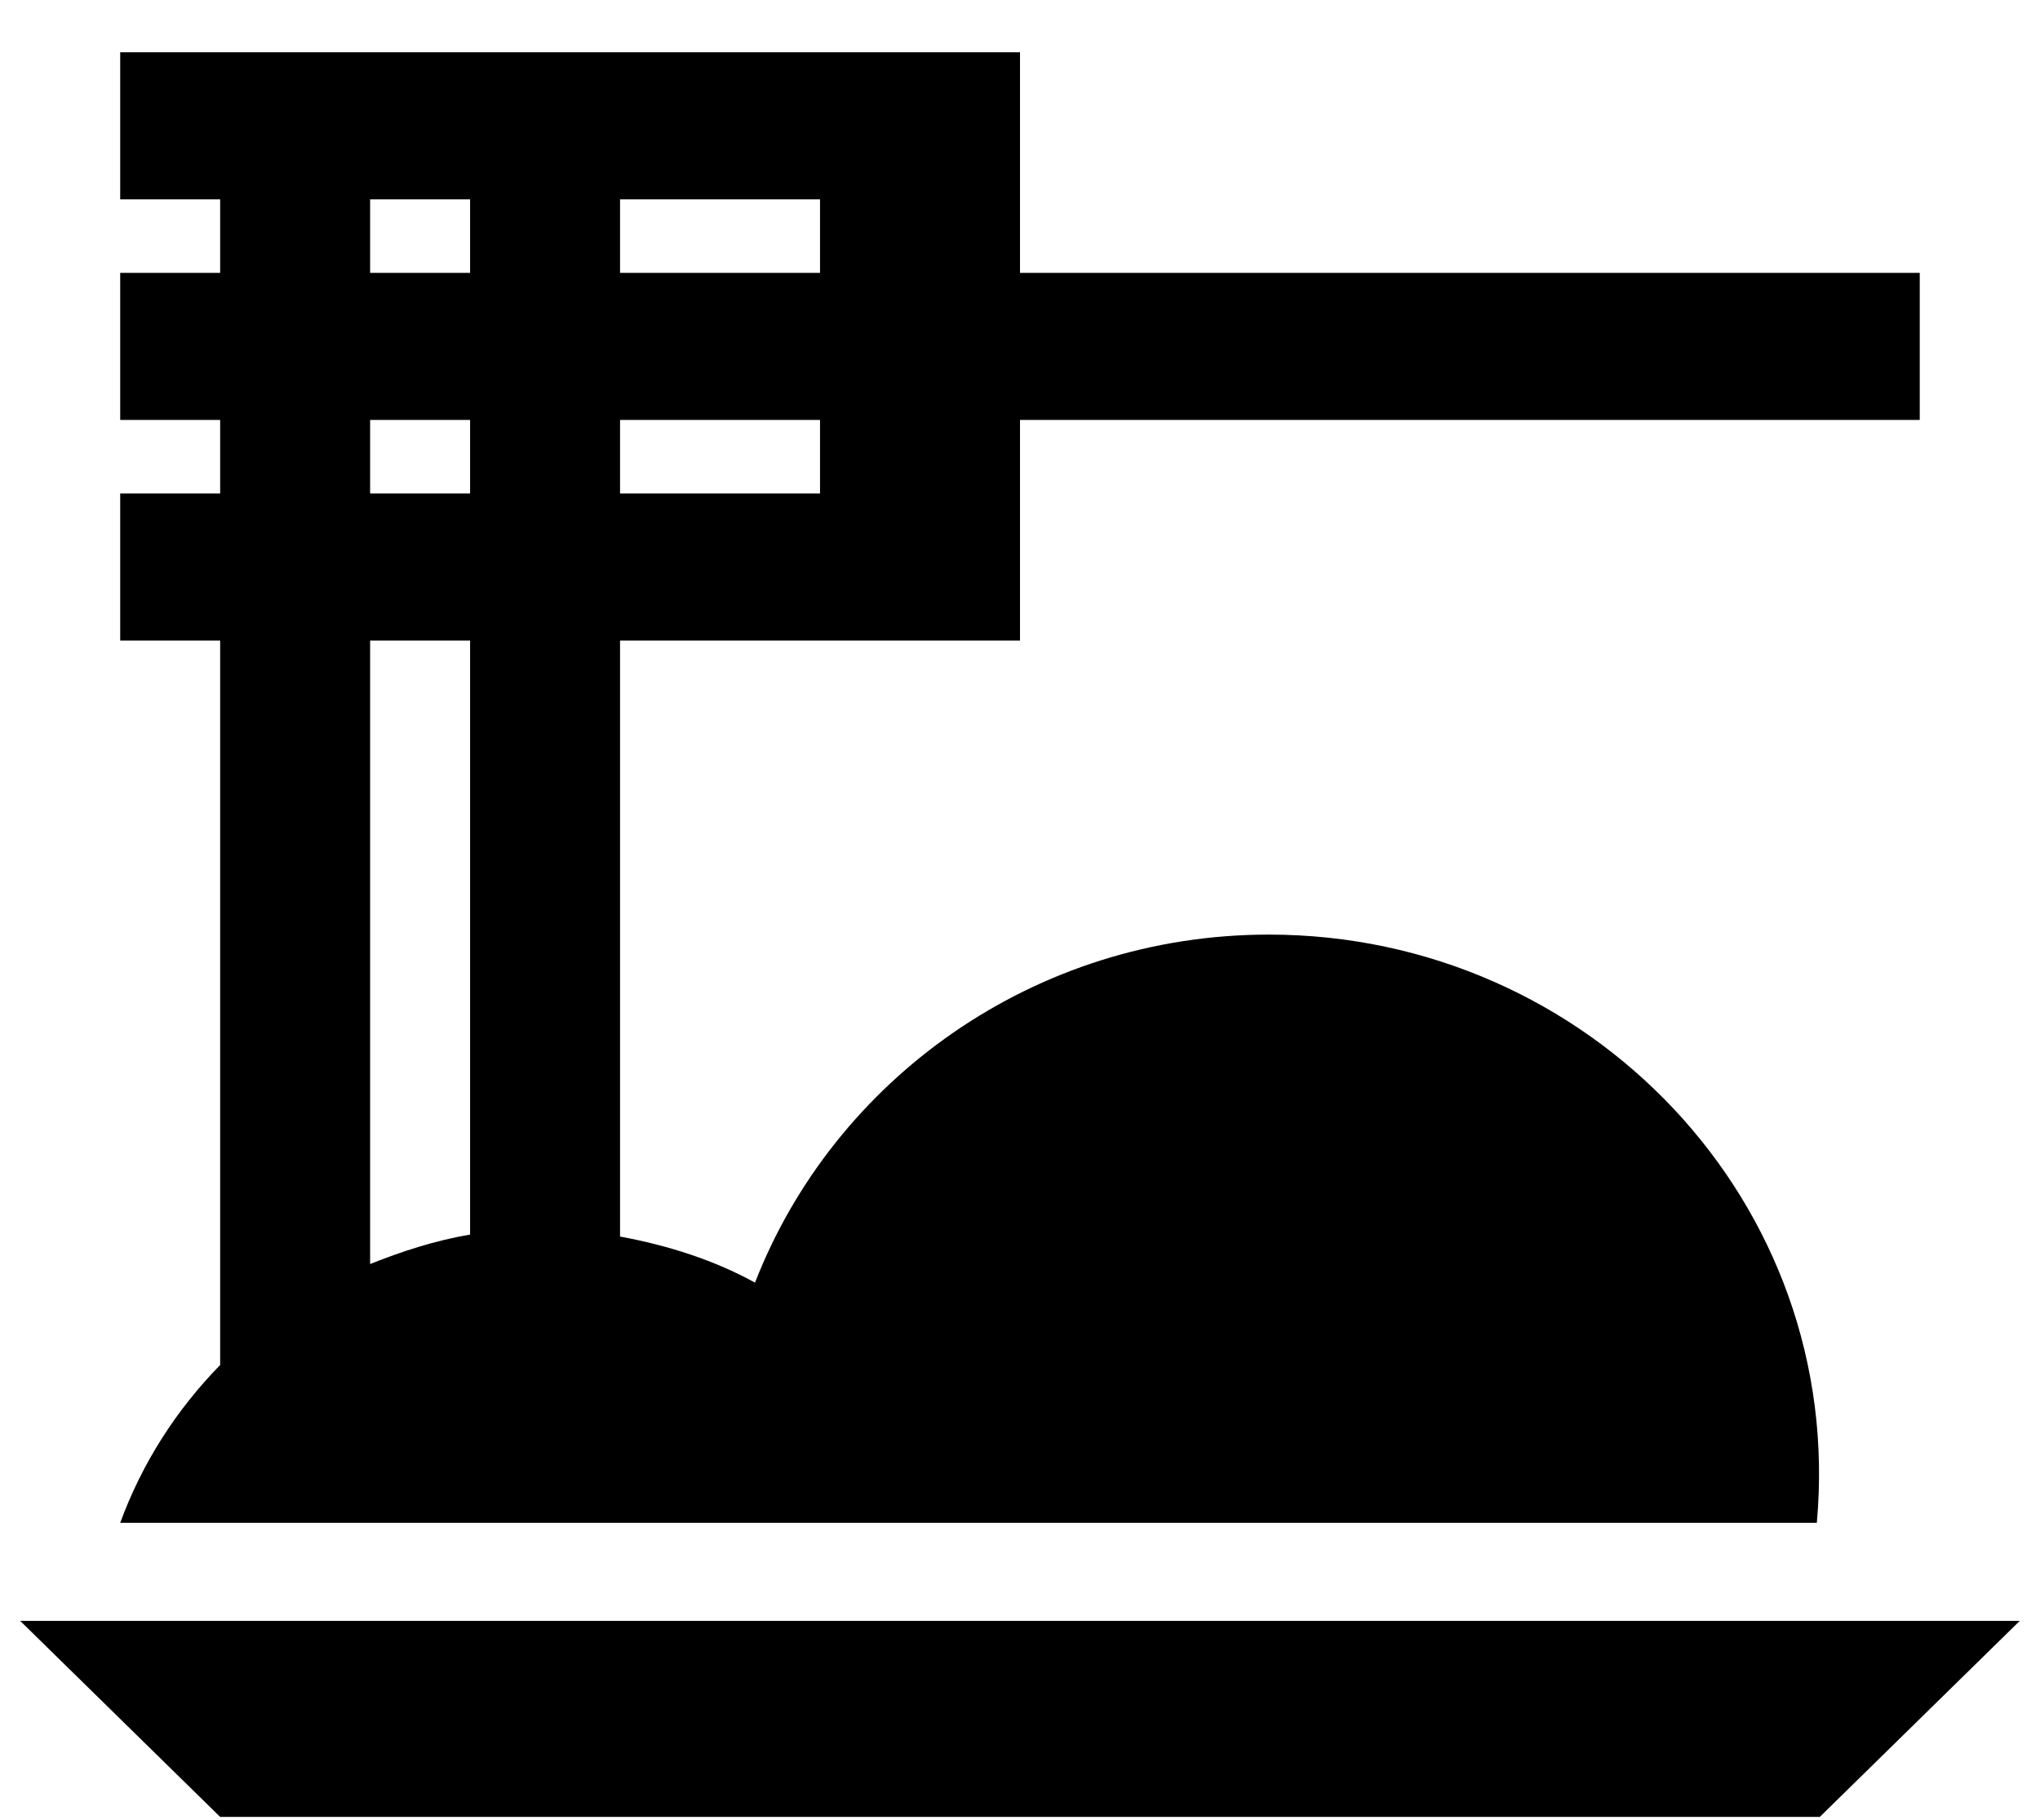<svg width="37" height="33" viewBox="0 0 37 33" fill="none" xmlns="http://www.w3.org/2000/svg">
<path d="M0.366 29.393L3.993 32.948H33.006L36.633 29.393H0.366ZM2.18 27.615H32.952C33.478 21.819 28.817 16.948 23.015 16.948C18.753 16.948 15.127 19.579 13.694 23.259C12.951 22.851 12.117 22.584 11.246 22.424V11.615H18.5V7.615H34.819V4.948H18.5V0.948H2.18V3.615H3.993V4.948H2.18V7.615H3.993V8.948H2.18V11.615H3.993V24.753C3.195 25.57 2.578 26.53 2.18 27.615ZM11.246 8.948V7.615H14.873V8.948H11.246ZM14.873 4.948H11.246V3.615H14.873V4.948ZM6.713 3.615H8.526V4.948H6.713V3.615ZM6.713 7.615H8.526V8.948H6.713V7.615ZM8.526 11.615V22.388C7.892 22.495 7.293 22.691 6.713 22.922V11.615H8.526Z" fill="current"/>
</svg>
